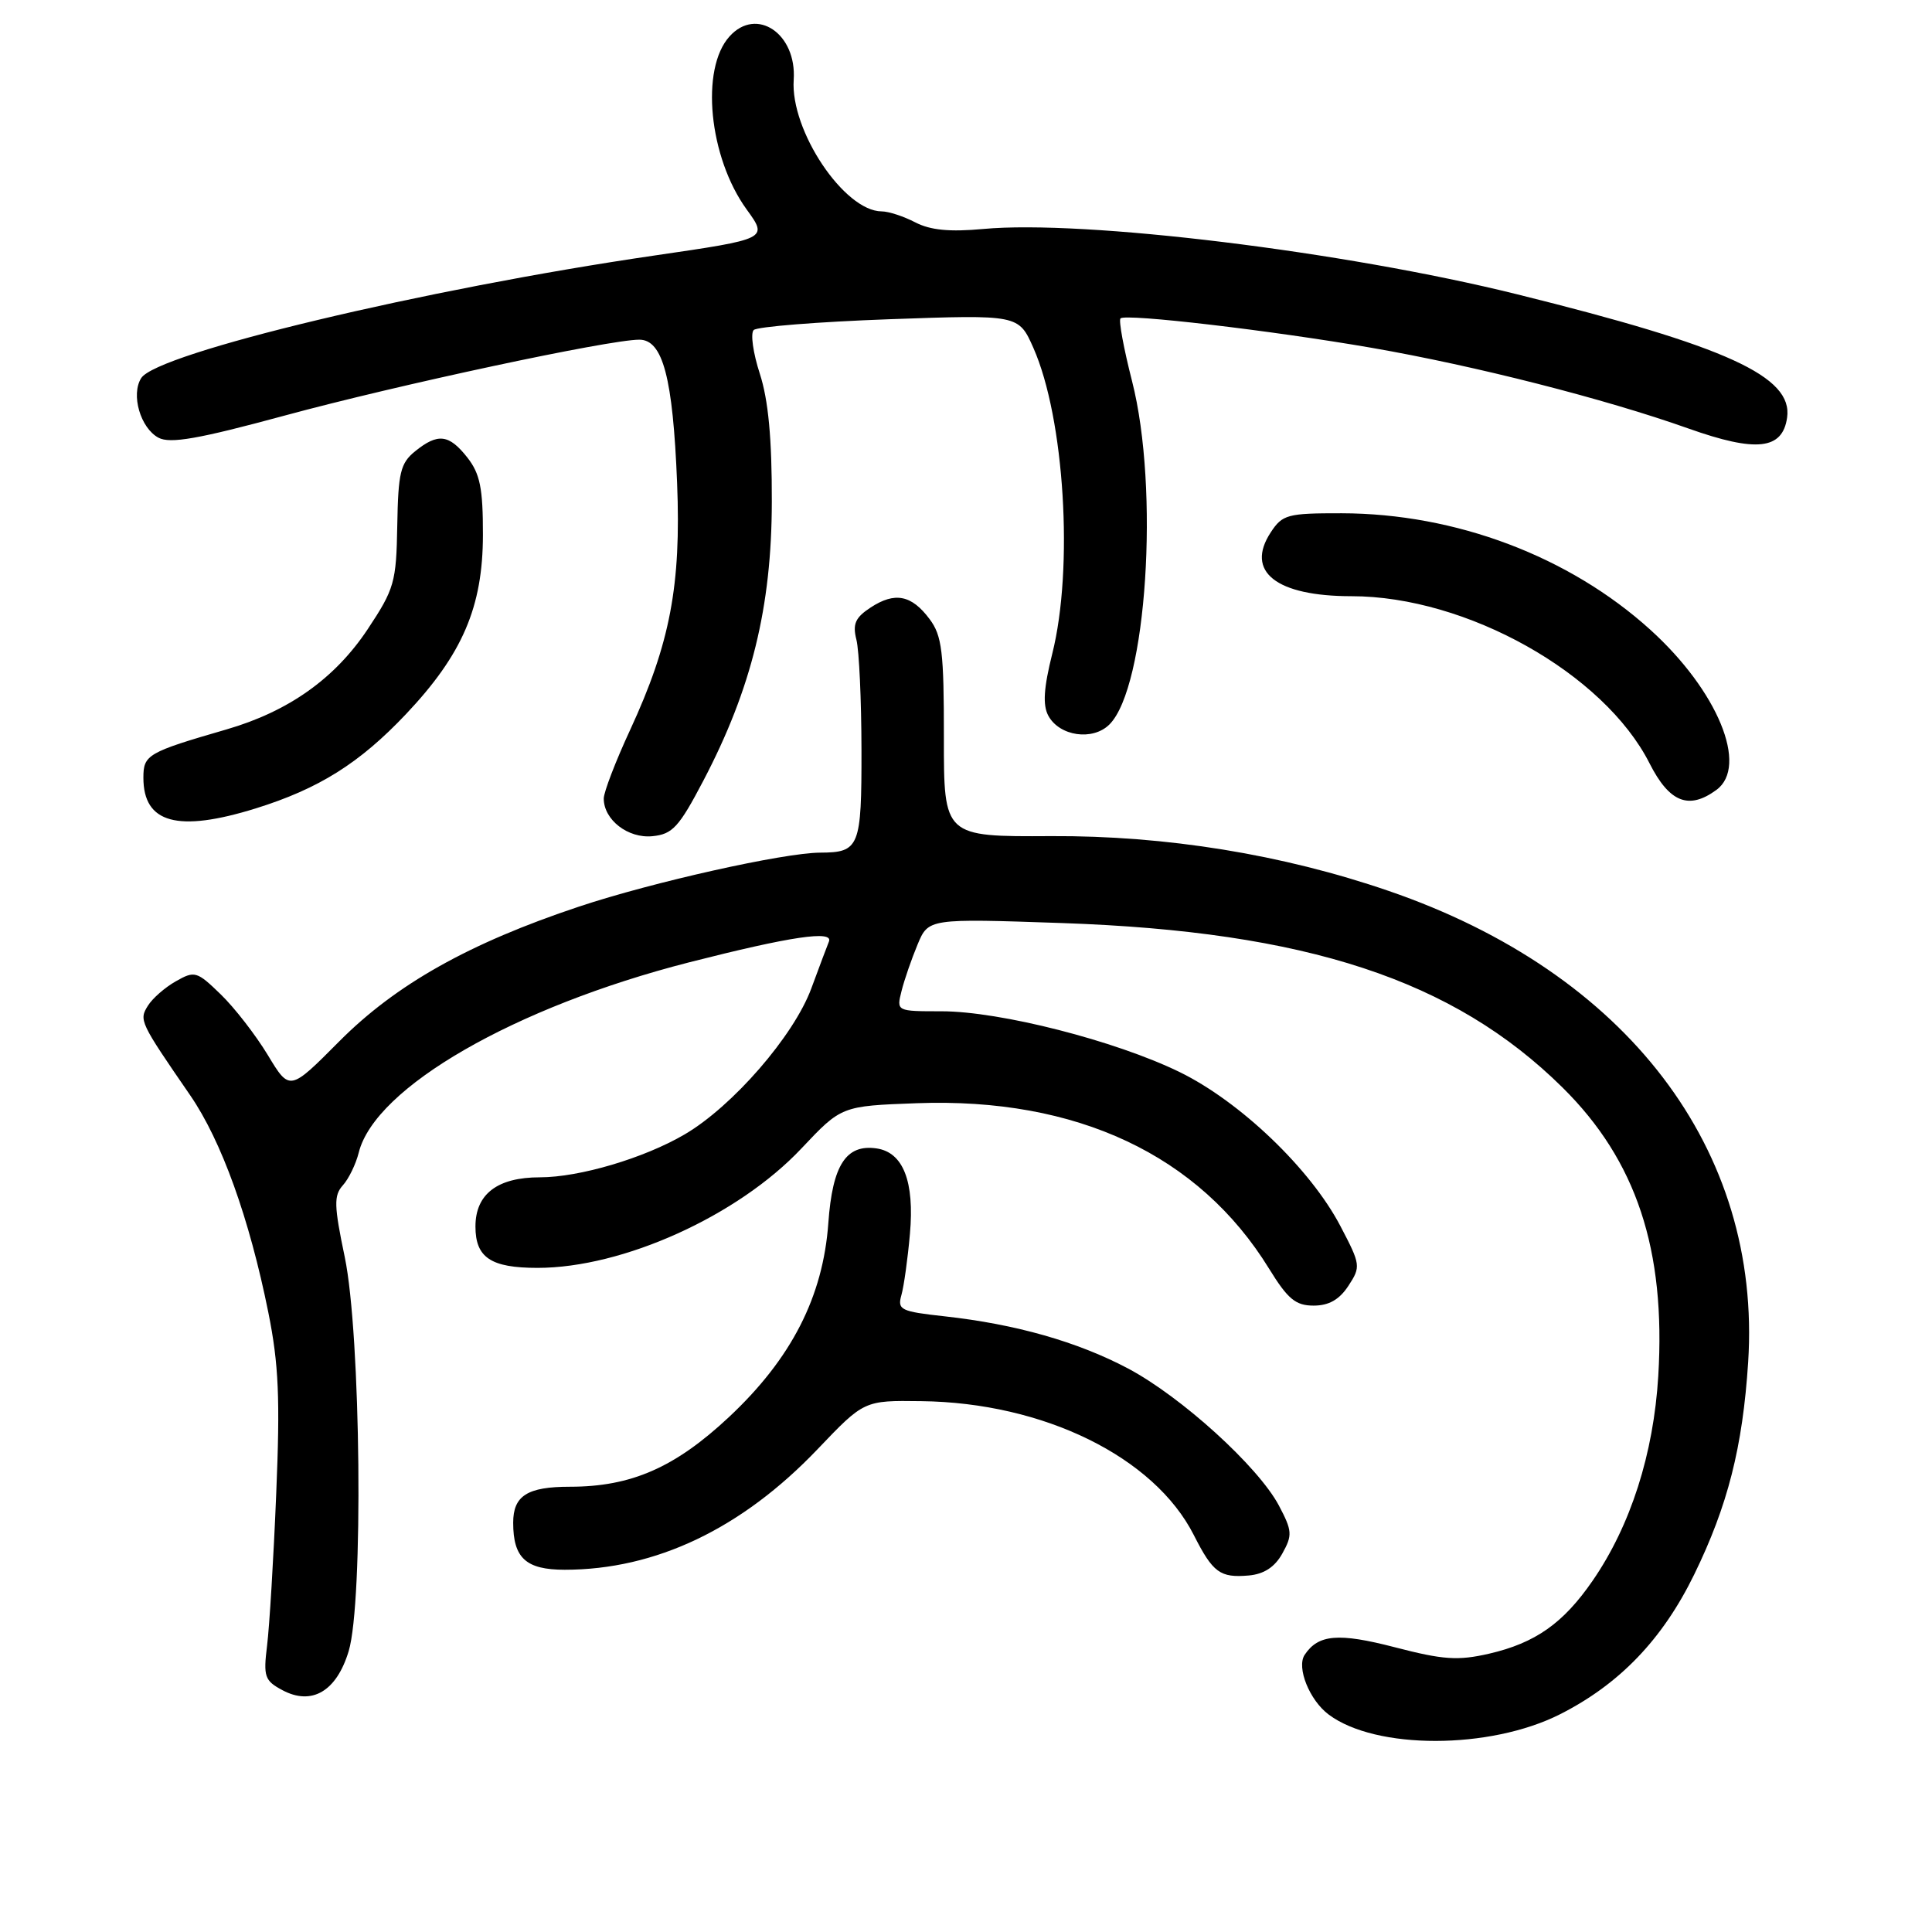 <?xml version="1.0" encoding="UTF-8" standalone="no"?>
<!DOCTYPE svg PUBLIC "-//W3C//DTD SVG 1.1//EN" "http://www.w3.org/Graphics/SVG/1.1/DTD/svg11.dtd" >
<svg xmlns="http://www.w3.org/2000/svg" xmlns:xlink="http://www.w3.org/1999/xlink" version="1.1" viewBox="0 0 256 256">
 <g >
 <path fill="currentColor"
d=" M 206.69 227.16 C 214.59 223.17 220.29 217.23 224.49 208.63 C 228.94 199.51 230.91 191.76 231.64 180.50 C 233.45 152.32 215.58 128.89 184.00 118.05 C 169.92 113.21 154.50 110.71 139.28 110.79 C 125.06 110.87 125.06 110.87 125.07 97.72 C 125.08 86.38 124.82 84.23 123.18 82.04 C 120.79 78.83 118.58 78.39 115.36 80.50 C 113.33 81.83 112.95 82.68 113.48 84.77 C 113.84 86.20 114.14 92.75 114.15 99.33 C 114.17 112.26 113.89 112.96 108.66 112.98 C 103.80 113.01 86.44 116.89 76.75 120.12 C 62.16 124.98 52.45 130.44 44.94 138.00 C 38.38 144.60 38.38 144.60 35.48 139.79 C 33.88 137.15 31.08 133.53 29.25 131.76 C 26.09 128.69 25.79 128.61 23.31 130.02 C 21.87 130.83 20.20 132.29 19.60 133.26 C 18.40 135.18 18.51 135.41 25.20 145.13 C 29.35 151.17 33.04 161.41 35.56 173.93 C 36.93 180.75 37.13 185.32 36.60 197.93 C 36.25 206.49 35.70 215.54 35.39 218.04 C 34.88 222.16 35.07 222.70 37.41 223.95 C 41.31 226.04 44.59 224.12 46.20 218.79 C 48.17 212.29 47.82 176.82 45.68 166.56 C 44.25 159.73 44.22 158.41 45.43 157.06 C 46.21 156.20 47.16 154.24 47.54 152.71 C 49.70 144.08 68.20 133.43 91.29 127.52 C 104.82 124.07 110.50 123.23 109.83 124.78 C 109.65 125.21 108.60 128.00 107.50 130.98 C 105.18 137.26 97.07 146.60 90.71 150.32 C 85.33 153.47 76.78 156.00 71.54 156.00 C 65.91 156.00 63.00 158.22 63.00 162.52 C 63.00 166.64 65.04 168.00 71.22 168.00 C 82.55 168.00 97.78 161.11 106.19 152.18 C 111.50 146.55 111.50 146.55 121.50 146.18 C 142.65 145.41 158.89 153.03 168.16 168.11 C 170.64 172.14 171.68 173.00 174.06 173.00 C 176.08 173.00 177.47 172.21 178.67 170.38 C 180.33 167.84 180.30 167.59 177.61 162.46 C 173.65 154.89 164.33 145.97 156.30 142.05 C 147.79 137.90 132.51 134.00 124.76 134.00 C 118.78 134.00 118.78 134.00 119.46 131.31 C 119.83 129.82 120.79 127.06 121.58 125.16 C 123.02 121.70 123.02 121.70 140.76 122.31 C 173.14 123.43 192.59 129.82 207.05 144.11 C 216.82 153.77 220.74 165.58 219.73 182.32 C 219.11 192.63 216.07 202.14 211.04 209.44 C 207.15 215.09 203.45 217.70 197.32 219.12 C 193.18 220.07 191.25 219.94 184.82 218.27 C 177.34 216.33 174.68 216.56 172.87 219.28 C 171.77 220.95 173.52 225.30 176.06 227.19 C 182.30 231.86 197.41 231.84 206.69 227.16 Z  M 169.92 205.84 C 171.27 203.42 171.23 202.84 169.46 199.49 C 166.71 194.32 156.55 185.09 149.47 181.33 C 142.78 177.79 134.59 175.46 125.17 174.42 C 119.34 173.78 118.89 173.56 119.44 171.61 C 119.77 170.45 120.28 166.80 120.57 163.50 C 121.19 156.55 119.68 152.68 116.14 152.17 C 112.11 151.59 110.31 154.37 109.76 162.04 C 109.06 171.83 104.87 180.02 96.59 187.77 C 89.44 194.46 83.64 197.00 75.52 197.00 C 69.88 197.00 68.00 198.19 68.00 201.77 C 68.00 206.45 69.69 208.00 74.83 208.00 C 86.87 208.00 98.27 202.57 108.33 192.03 C 114.50 185.56 114.50 185.56 122.06 185.66 C 138.29 185.85 152.94 193.05 158.19 203.41 C 160.72 208.40 161.67 209.09 165.47 208.76 C 167.48 208.58 168.92 207.65 169.92 205.84 Z  M 93.20 103.44 C 99.59 91.25 102.25 80.41 102.27 66.50 C 102.29 58.12 101.81 53.00 100.68 49.52 C 99.79 46.78 99.42 44.18 99.87 43.73 C 100.31 43.29 108.40 42.64 117.83 42.30 C 134.97 41.69 134.97 41.69 136.93 46.10 C 141.05 55.42 142.28 75.28 139.43 86.62 C 138.30 91.15 138.15 93.41 138.90 94.82 C 140.37 97.56 144.80 98.20 147.01 95.99 C 151.94 91.06 153.66 64.81 150.00 50.49 C 148.90 46.19 148.21 42.46 148.47 42.19 C 149.14 41.52 168.43 43.78 181.77 46.09 C 195.47 48.47 212.64 52.84 223.73 56.78 C 232.72 59.97 236.19 59.59 236.80 55.34 C 237.59 49.89 228.87 45.90 201.00 38.99 C 178.14 33.32 143.62 29.10 130.29 30.34 C 125.84 30.75 123.28 30.50 121.29 29.47 C 119.75 28.67 117.75 28.01 116.83 28.01 C 111.87 27.99 104.71 17.30 105.17 10.58 C 105.58 4.46 100.25 0.85 96.67 4.82 C 92.77 9.12 93.93 20.85 98.94 27.76 C 101.77 31.66 101.77 31.66 86.63 33.87 C 56.34 38.29 20.80 46.78 18.71 50.10 C 17.32 52.29 18.61 56.72 21.00 58.00 C 22.54 58.82 26.28 58.17 37.74 55.06 C 52.65 51.01 80.64 45.02 84.70 45.01 C 87.83 45.00 89.16 50.03 89.72 64.00 C 90.26 77.55 88.80 85.24 83.50 96.71 C 81.57 100.87 80.00 104.97 80.00 105.81 C 80.00 108.63 83.21 111.12 86.45 110.80 C 89.11 110.54 89.97 109.60 93.20 103.44 Z  M 33.88 107.12 C 42.26 104.51 47.64 101.13 53.80 94.62 C 61.28 86.70 63.98 80.43 63.99 70.88 C 64.00 64.69 63.61 62.78 61.93 60.63 C 59.49 57.53 58.02 57.36 55.00 59.80 C 53.06 61.37 52.76 62.63 52.64 69.64 C 52.51 77.17 52.26 78.04 48.71 83.39 C 44.38 89.90 38.25 94.26 30.02 96.65 C 19.54 99.69 19.00 100.01 19.00 103.05 C 19.00 109.09 23.54 110.33 33.88 107.12 Z  M 227.43 104.67 C 231.73 101.53 227.59 91.51 218.67 83.44 C 207.92 73.71 192.89 68.04 177.77 68.01 C 170.59 68.00 169.93 68.18 168.38 70.54 C 164.97 75.74 169.09 79.00 179.08 79.00 C 194.31 79.00 212.53 89.21 218.57 101.14 C 221.20 106.33 223.77 107.35 227.43 104.67 Z "/>
</g>
</svg>